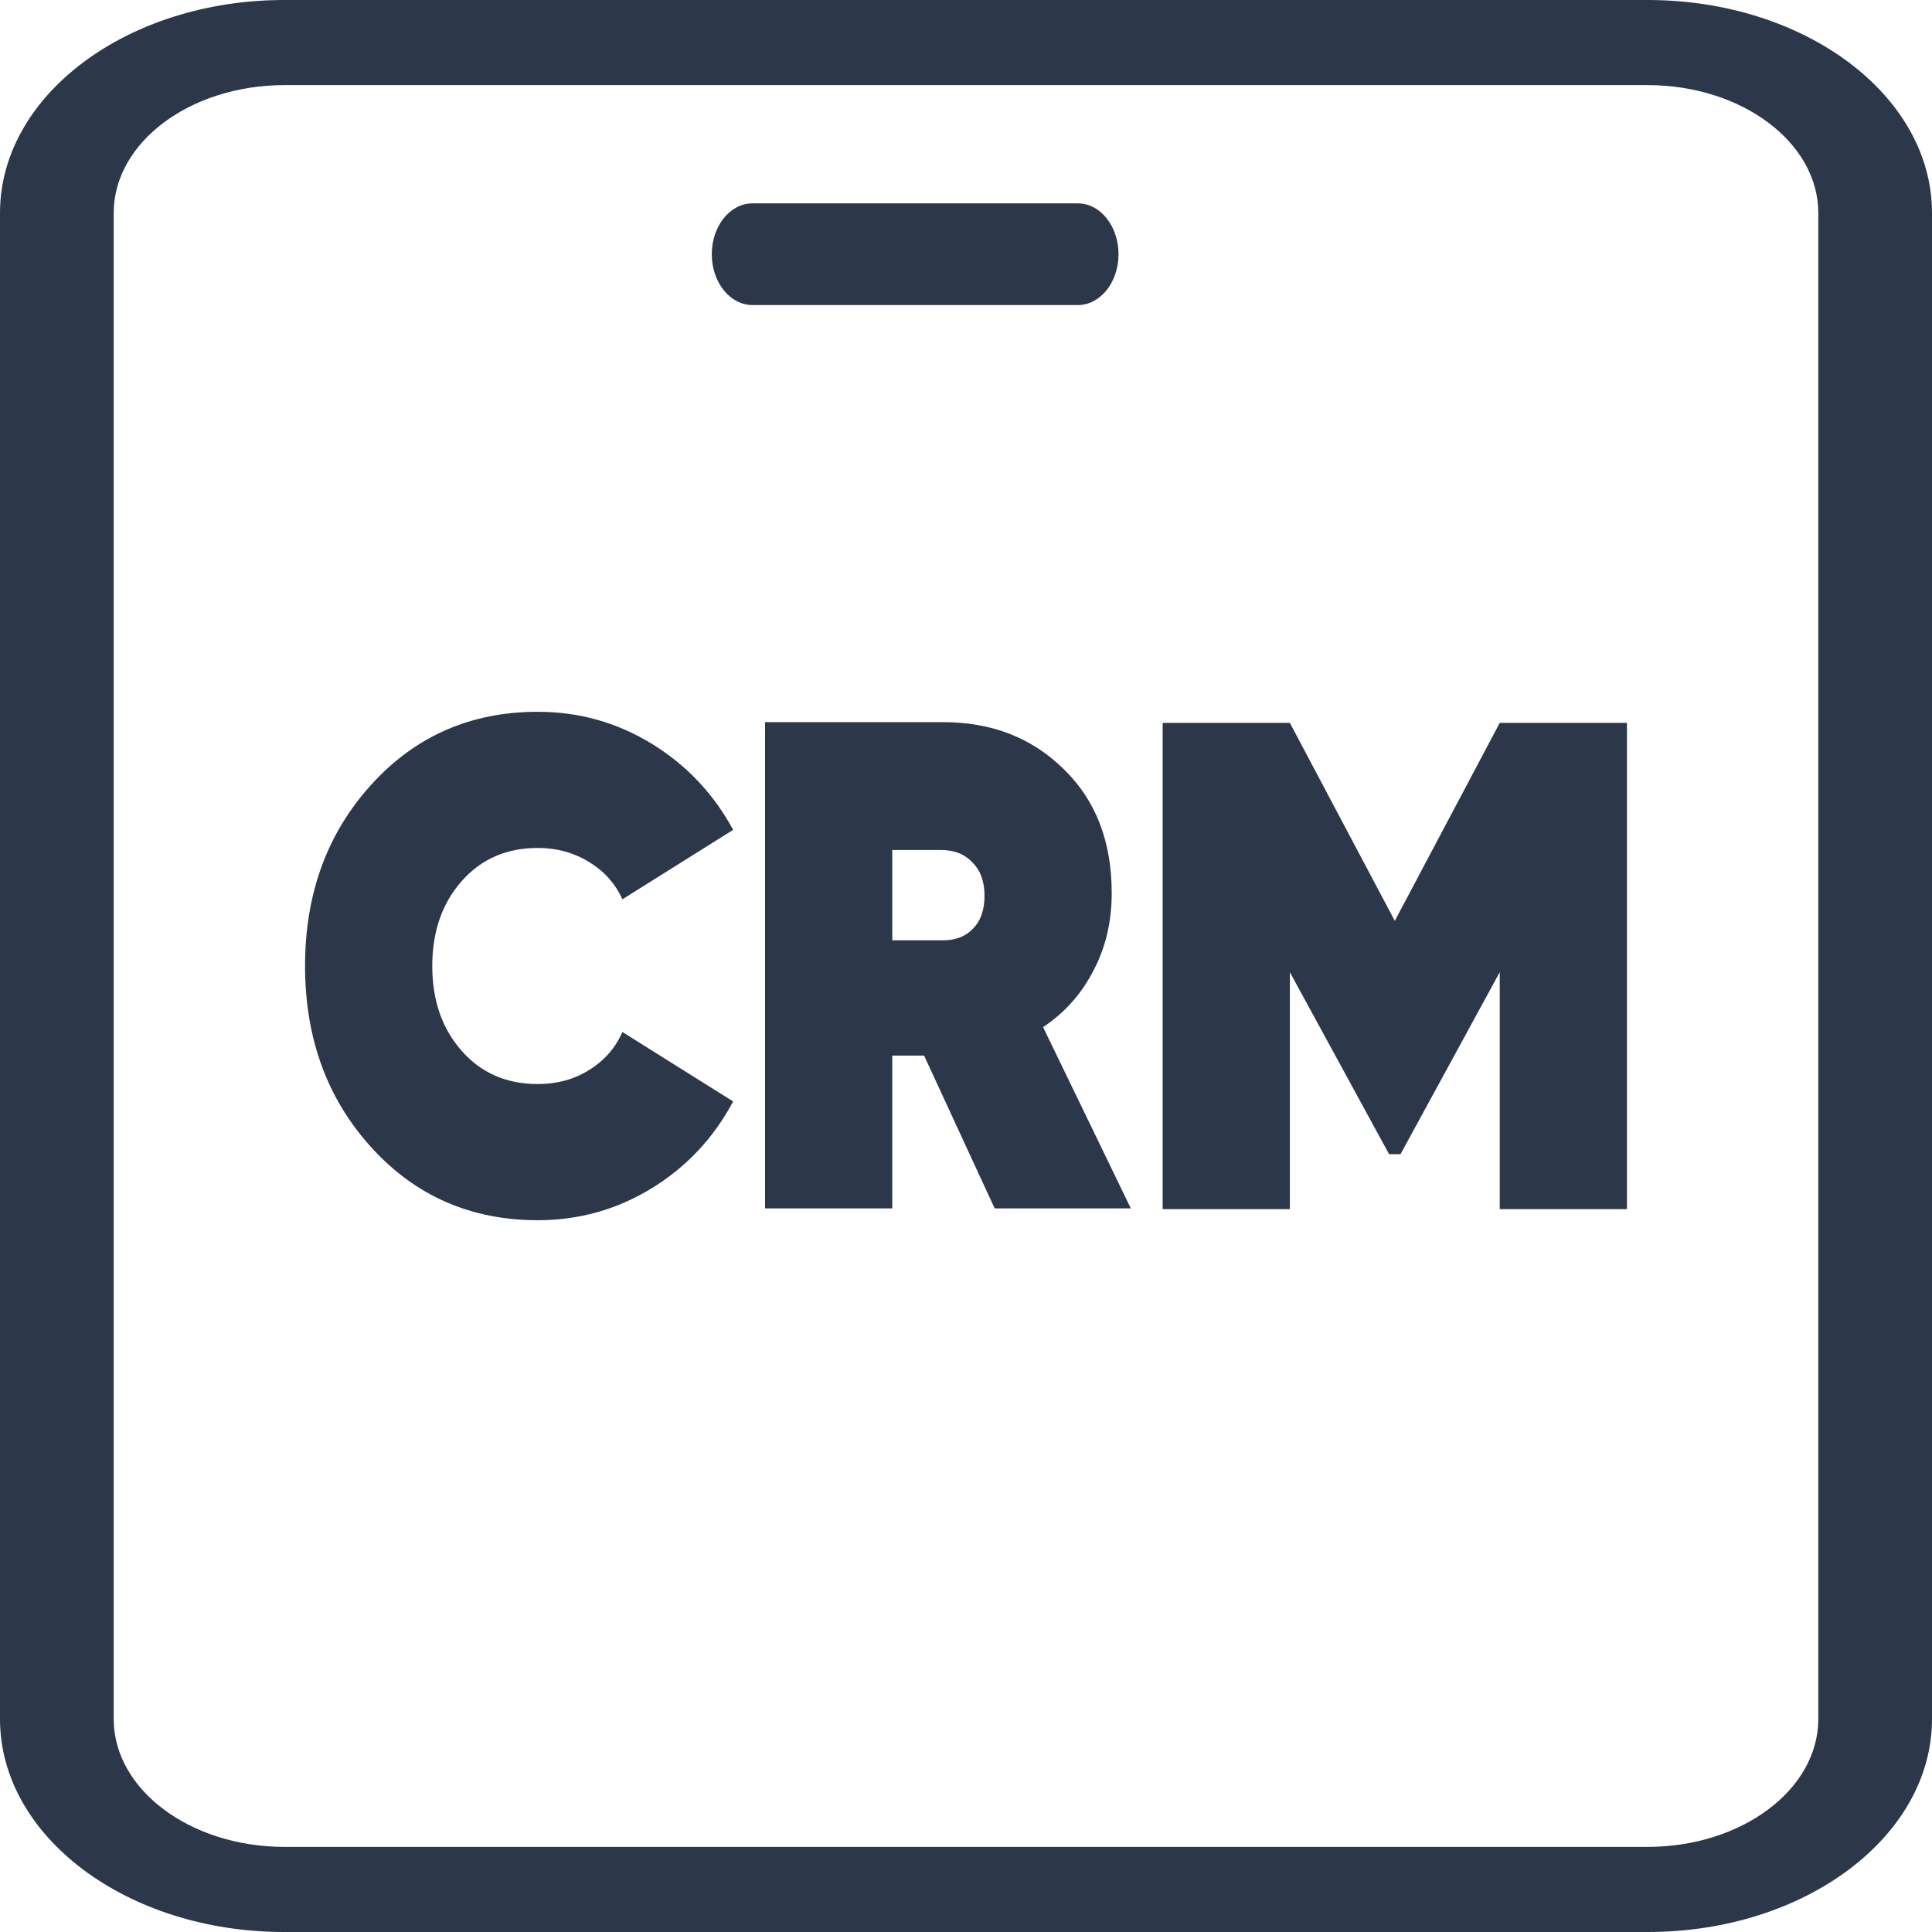 <svg width="19" height="19" viewBox="0 0 19 19" fill="none" xmlns="http://www.w3.org/2000/svg">
<path d="M16.206 0H2.794C1.251 0.001 0.001 0.937 0 2.093V16.907C0.001 18.063 1.251 19 2.794 19H16.206C17.749 19 18.999 18.063 19 16.907V2.093C18.999 0.937 17.749 0.001 16.206 0ZM17.882 16.907C17.88 17.6 17.131 18.161 16.206 18.163H2.794C1.869 18.161 1.12 17.6 1.118 16.907V2.093C1.12 1.4 1.869 0.839 2.794 0.837H16.206C17.131 0.839 17.88 1.4 17.882 2.093V16.907Z" fill="#2C374A"/>
<path d="M7.4 3H10.6C10.821 3 11 2.776 11 2.5C11 2.224 10.821 2 10.6 2H7.4C7.179 2 7 2.224 7 2.5C7 2.776 7.179 3 7.4 3Z" fill="#2C374A"/>
<path d="M5.289 12C4.631 12 4.084 11.761 3.651 11.283C3.217 10.805 3 10.21 3 9.5C3 8.79 3.217 8.195 3.651 7.717C4.084 7.239 4.631 7 5.289 7C5.694 7 6.067 7.105 6.409 7.314C6.751 7.524 7.018 7.806 7.21 8.161L6.121 8.844C6.051 8.689 5.94 8.566 5.79 8.475C5.64 8.384 5.473 8.339 5.289 8.339C4.981 8.339 4.731 8.448 4.539 8.667C4.347 8.885 4.251 9.163 4.251 9.5C4.251 9.837 4.347 10.115 4.539 10.333C4.731 10.552 4.981 10.661 5.289 10.661C5.477 10.661 5.644 10.616 5.79 10.525C5.94 10.434 6.051 10.308 6.121 10.149L7.21 10.832C7.018 11.192 6.751 11.476 6.409 11.686C6.067 11.895 5.694 12 5.289 12Z" fill="#2C374A"/>
<path d="M9.782 11.884L9.088 10.381H8.775V11.884H7.524V7.102H9.276C9.755 7.102 10.151 7.257 10.464 7.567C10.777 7.872 10.933 8.277 10.933 8.783C10.933 9.065 10.873 9.32 10.752 9.548C10.635 9.775 10.47 9.96 10.258 10.101L11.121 11.884H9.782ZM8.775 8.359V9.247H9.251C9.384 9.252 9.488 9.215 9.563 9.138C9.643 9.061 9.682 8.951 9.682 8.81C9.682 8.669 9.643 8.56 9.563 8.482C9.488 8.4 9.384 8.359 9.251 8.359H8.775Z" fill="#2C374A"/>
<path d="M16 7.109V11.891H14.749V9.561L13.773 11.351H13.661L12.685 9.561V11.891H11.434V7.109H12.685L13.717 9.056L14.749 7.109H16Z" fill="#2C374A"/>
</svg>
